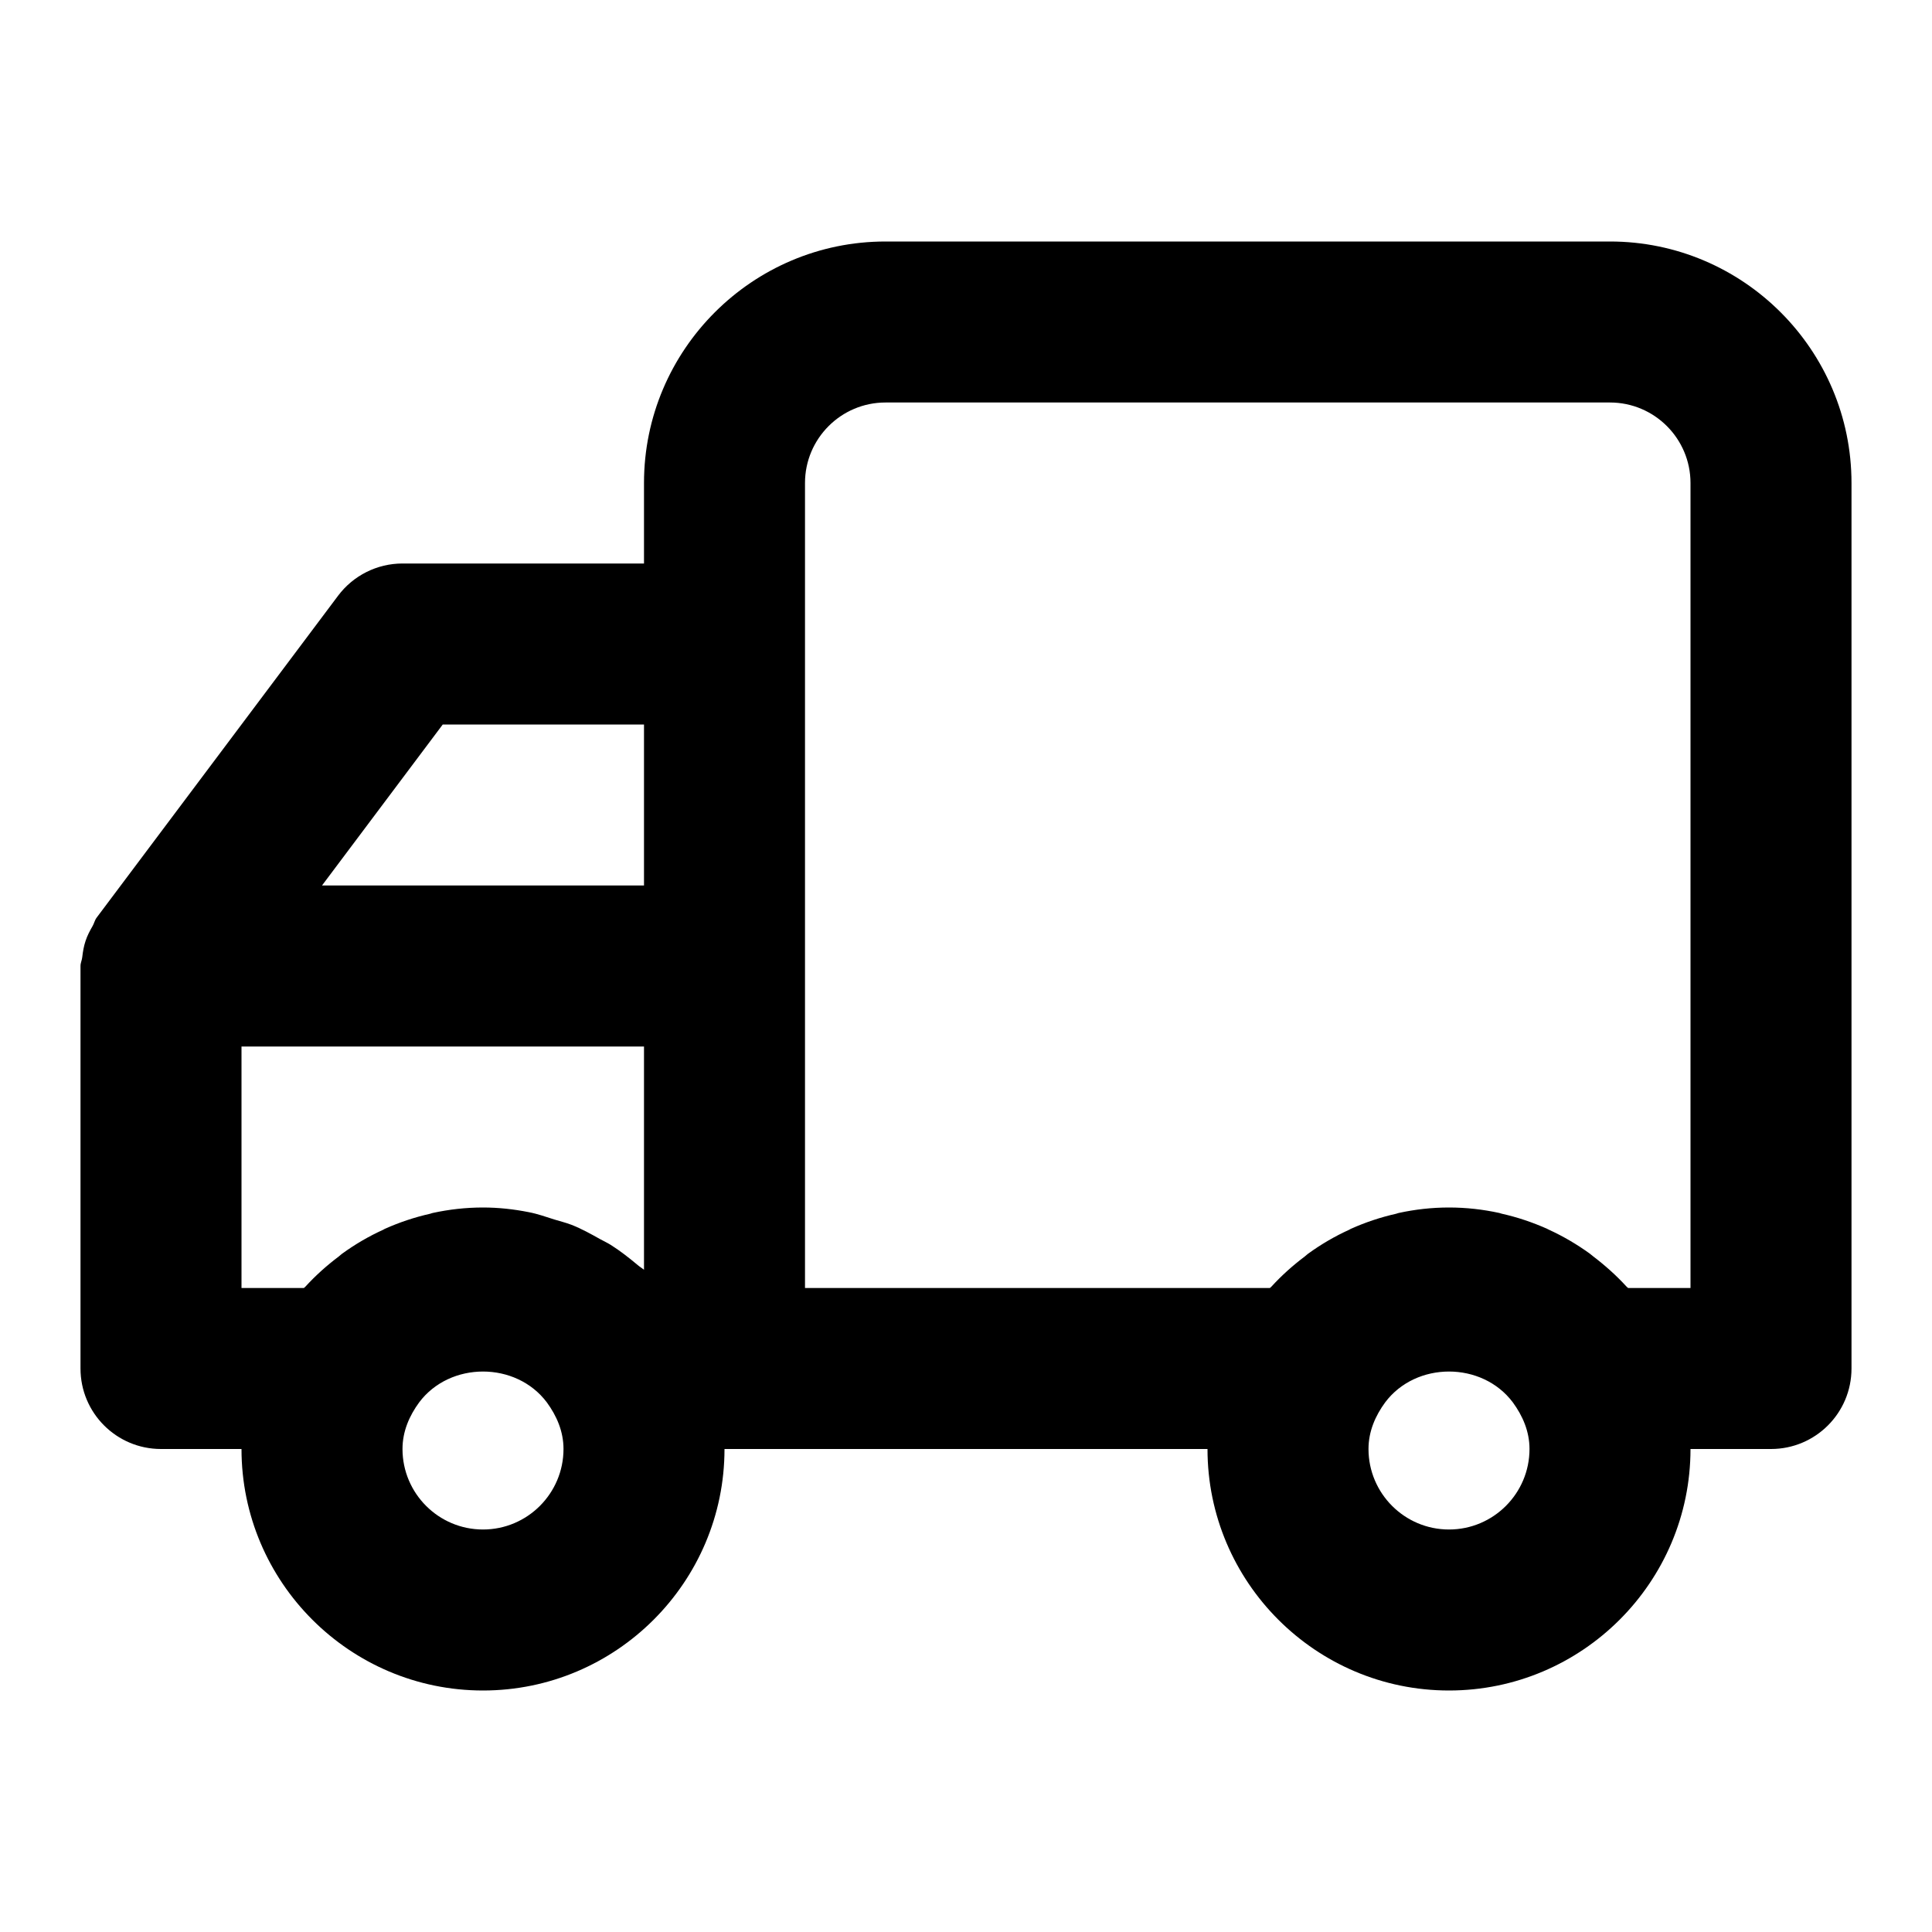 <svg width="24" height="24" viewBox="0 0 24 24" xmlns="http://www.w3.org/2000/svg">
<path fill-rule="evenodd" clip-rule="evenodd" d="M21 16H20.225C20.219 15.994 20.211 15.989 20.205 15.982C20.079 15.845 19.94 15.72 19.791 15.607C19.776 15.597 19.764 15.583 19.749 15.573C19.59 15.458 19.42 15.358 19.239 15.275C19.231 15.272 19.225 15.267 19.217 15.264C19.038 15.184 18.851 15.121 18.655 15.077C18.645 15.075 18.636 15.07 18.625 15.068C18.423 15.024 18.215 15 18 15C17.785 15 17.577 15.024 17.375 15.068C17.365 15.07 17.355 15.074 17.346 15.077C17.15 15.121 16.962 15.184 16.783 15.264C16.775 15.267 16.769 15.272 16.761 15.276C16.58 15.358 16.41 15.458 16.251 15.573C16.236 15.583 16.225 15.596 16.21 15.607C16.06 15.72 15.921 15.844 15.795 15.982C15.789 15.989 15.781 15.994 15.775 16H10V12V6C10 5.449 10.448 5 11 5H20C20.552 5 21 5.449 21 6V16ZM17 18C17 17.78 17.086 17.586 17.207 17.421C17.59 16.91 18.41 16.91 18.793 17.421C18.914 17.586 19 17.78 19 18C19 18.551 18.552 19 18 19C17.448 19 17 18.551 17 18ZM5 18C5 17.78 5.086 17.586 5.207 17.421C5.59 16.91 6.41 16.91 6.793 17.421C6.914 17.586 7 17.78 7 18C7 18.551 6.552 19 6 19C5.448 19 5 18.551 5 18ZM3 16V13H8V15.774C7.976 15.753 7.947 15.737 7.923 15.716C7.814 15.625 7.705 15.539 7.586 15.464C7.544 15.438 7.499 15.417 7.455 15.393C7.339 15.328 7.224 15.264 7.099 15.215C7.029 15.188 6.957 15.171 6.886 15.149C6.781 15.116 6.679 15.079 6.569 15.058C6.383 15.021 6.193 15 6 15C5.785 15 5.577 15.024 5.375 15.068C5.365 15.07 5.355 15.074 5.346 15.077C5.15 15.121 4.962 15.184 4.783 15.264C4.775 15.267 4.769 15.272 4.761 15.276C4.58 15.358 4.41 15.458 4.251 15.573C4.236 15.583 4.225 15.596 4.21 15.607C4.06 15.72 3.921 15.844 3.795 15.982C3.789 15.989 3.781 15.994 3.775 16H3ZM5.5 9H8V11H4L5.5 9ZM11 3C9.346 3 8 4.346 8 6V7H5C4.686 7 4.389 7.148 4.2 7.4L1.2 11.4C1.176 11.432 1.17 11.47 1.15 11.504C1.116 11.563 1.085 11.621 1.063 11.688C1.041 11.754 1.03 11.819 1.022 11.888C1.019 11.926 1 11.96 1 12V17C1 17.552 1.447 18 2 18H3C3 19.654 4.346 21 6 21C7.654 21 9 19.654 9 18H15C15 19.654 16.346 21 18 21C19.654 21 21 19.654 21 18H22C22.553 18 23 17.552 23 17V6C23 4.346 21.654 3 20 3H11Z"/>
</svg>